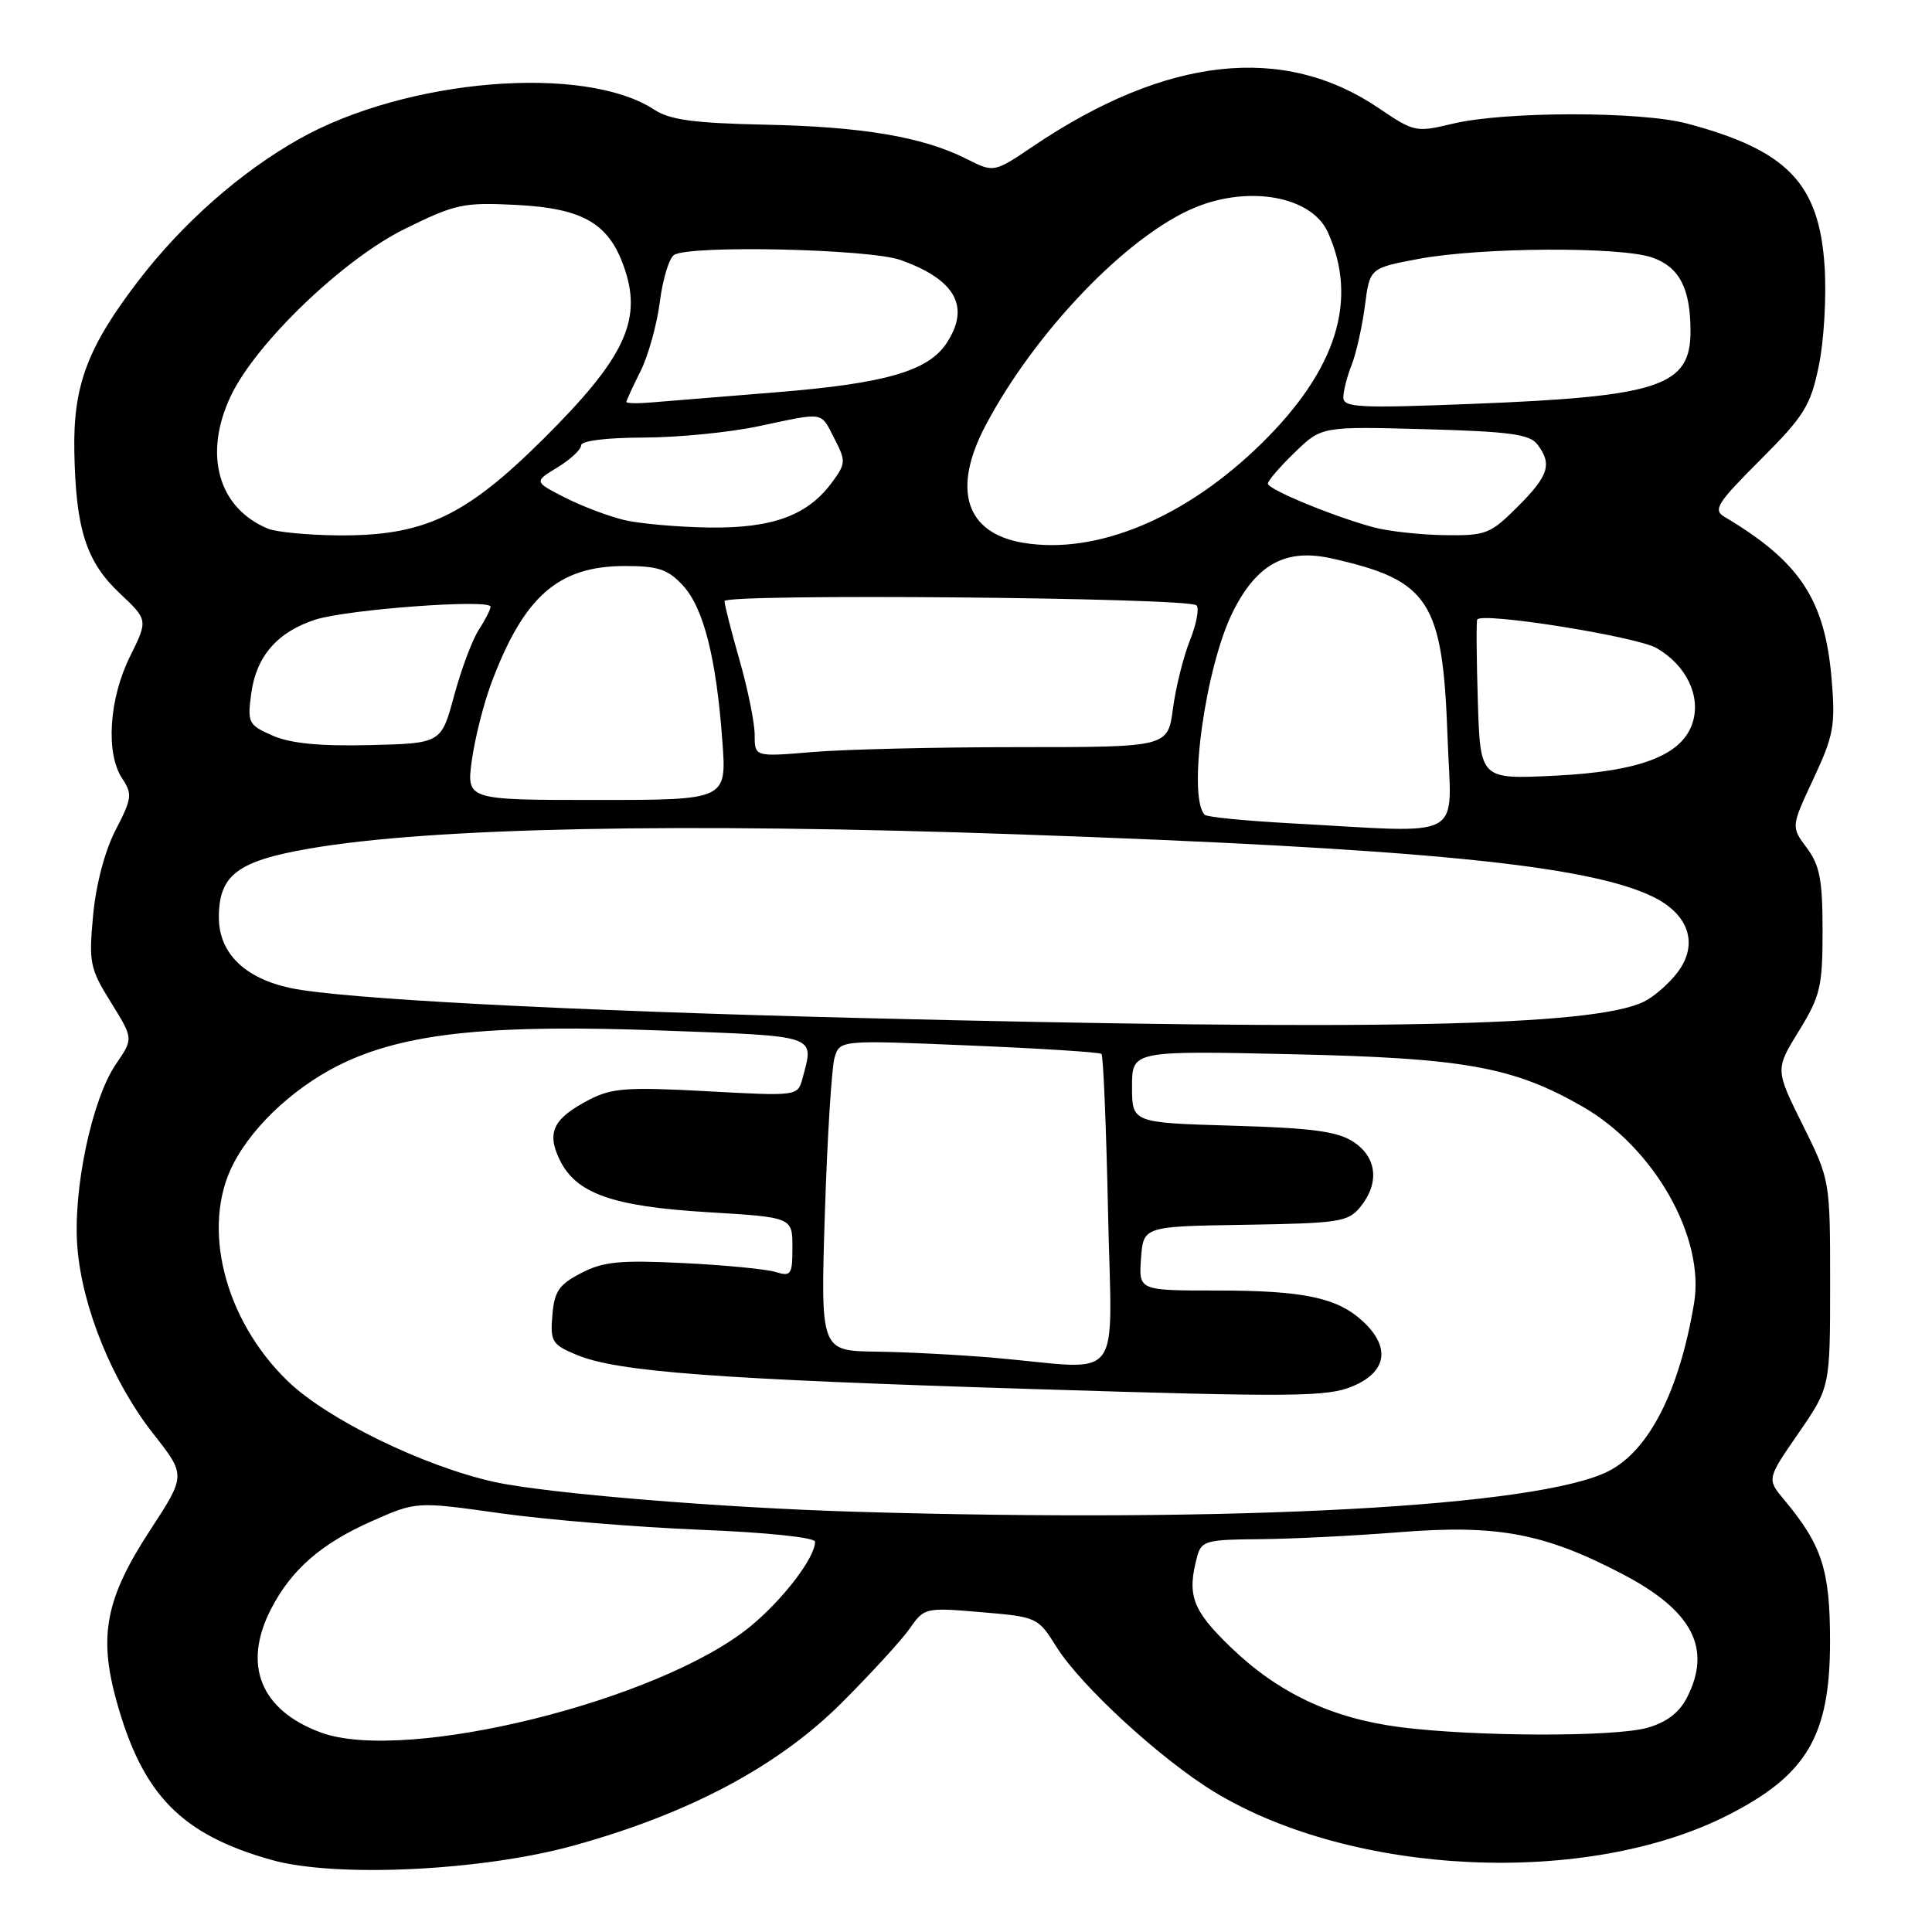 <?xml version="1.0" encoding="UTF-8" standalone="no"?>
<!DOCTYPE svg PUBLIC "-//W3C//DTD SVG 1.1//EN" "http://www.w3.org/Graphics/SVG/1.1/DTD/svg11.dtd" >
<svg xmlns="http://www.w3.org/2000/svg" xmlns:xlink="http://www.w3.org/1999/xlink" version="1.1" viewBox="0 0 256 256">
 <g >
 <path fill="currentColor"
d=" M 76.00 244.55 C 91.31 240.32 103.10 234.05 111.52 225.64 C 115.45 221.71 119.53 217.26 120.58 215.74 C 122.47 213.03 122.63 212.99 130.00 213.62 C 137.43 214.25 137.53 214.29 140.00 218.24 C 143.24 223.41 153.87 233.17 160.94 237.46 C 179.36 248.62 210.26 250.01 228.93 240.53 C 239.43 235.20 242.49 230.00 242.49 217.50 C 242.49 208.02 241.43 204.75 236.42 198.74 C 234.11 195.98 234.11 195.98 238.31 189.90 C 242.50 183.82 242.50 183.82 242.50 170.09 C 242.50 156.37 242.50 156.37 238.86 149.04 C 235.22 141.71 235.22 141.71 238.36 136.61 C 241.21 131.98 241.50 130.74 241.50 123.32 C 241.50 116.59 241.13 114.65 239.41 112.35 C 237.32 109.55 237.32 109.55 240.30 103.18 C 242.97 97.46 243.22 96.13 242.70 90.00 C 241.82 79.45 238.49 74.41 228.48 68.47 C 226.96 67.56 227.54 66.64 233.26 60.93 C 239.08 55.11 239.90 53.78 241.00 48.48 C 241.68 45.22 242.03 39.30 241.77 35.32 C 241.06 24.30 236.84 19.91 223.54 16.37 C 217.39 14.73 199.38 14.74 192.50 16.39 C 187.62 17.56 187.38 17.51 182.66 14.31 C 170.07 5.78 154.57 7.48 136.97 19.33 C 131.70 22.89 131.70 22.89 128.10 21.07 C 122.33 18.15 114.36 16.79 101.42 16.52 C 91.95 16.32 88.77 15.89 86.69 14.53 C 77.42 8.46 53.81 10.42 39.60 18.44 C 31.88 22.80 24.27 29.50 18.44 37.07 C 11.60 45.97 9.68 51.05 9.85 59.84 C 10.04 70.12 11.42 74.43 15.86 78.61 C 19.62 82.15 19.62 82.15 17.22 87.00 C 14.44 92.61 13.98 99.83 16.19 103.15 C 17.56 105.22 17.48 105.81 15.33 109.96 C 13.90 112.71 12.72 117.18 12.34 121.26 C 11.75 127.56 11.91 128.33 14.69 132.81 C 17.68 137.62 17.68 137.62 15.37 140.99 C 12.16 145.67 9.62 157.77 10.26 165.37 C 10.92 173.33 14.93 183.14 20.33 190.01 C 24.64 195.49 24.64 195.49 19.87 202.79 C 14.01 211.78 13.04 216.71 15.43 225.37 C 18.88 237.83 24.01 243.09 36.02 246.46 C 44.48 248.83 63.84 247.91 76.00 244.55 Z  M 42.50 229.56 C 34.52 226.61 32.10 220.61 35.91 213.21 C 38.60 207.98 42.58 204.51 49.34 201.53 C 55.18 198.95 55.18 198.95 66.34 200.52 C 72.48 201.38 84.36 202.36 92.75 202.70 C 101.59 203.05 108.00 203.72 108.00 204.29 C 108.00 206.40 103.74 211.97 99.41 215.52 C 87.39 225.37 53.66 233.70 42.50 229.56 Z  M 185.55 228.86 C 176.48 227.69 169.41 224.36 163.10 218.29 C 157.98 213.35 157.25 211.39 158.63 206.25 C 159.19 204.17 159.82 204.00 166.87 203.95 C 171.06 203.92 179.45 203.50 185.50 203.02 C 198.44 201.99 204.67 203.17 215.04 208.60 C 224.30 213.45 226.88 218.46 223.50 225.00 C 222.48 226.97 220.78 228.24 218.25 228.95 C 213.83 230.17 195.44 230.12 185.55 228.86 Z  M 113.50 200.32 C 95.50 199.79 72.38 197.88 65.52 196.37 C 56.10 194.29 43.33 188.05 38.10 182.98 C 29.69 174.82 26.62 162.52 30.92 154.21 C 33.67 148.88 39.65 143.49 46.00 140.62 C 54.40 136.81 65.59 135.72 87.75 136.55 C 108.59 137.32 107.89 137.08 106.34 142.88 C 105.70 145.25 105.70 145.25 93.60 144.59 C 83.10 144.02 81.05 144.17 78.07 145.72 C 73.34 148.18 72.42 150.01 74.11 153.58 C 76.28 158.14 81.05 159.85 93.76 160.62 C 105.00 161.30 105.00 161.30 105.00 165.27 C 105.00 168.92 104.82 169.18 102.75 168.54 C 101.51 168.16 96.00 167.63 90.50 167.36 C 82.14 166.95 79.92 167.17 77.00 168.69 C 74.07 170.21 73.45 171.11 73.19 174.28 C 72.90 177.77 73.14 178.16 76.42 179.53 C 81.79 181.77 94.80 182.75 137.00 184.06 C 171.57 185.14 175.88 185.10 179.25 183.68 C 183.74 181.79 184.28 178.55 180.66 175.15 C 177.25 171.95 172.80 171.00 161.20 171.00 C 150.89 171.00 150.89 171.00 151.19 166.75 C 151.50 162.50 151.50 162.50 165.00 162.29 C 177.47 162.09 178.63 161.91 180.25 159.93 C 182.82 156.77 182.46 153.34 179.33 151.30 C 177.22 149.91 173.87 149.47 163.33 149.16 C 150.00 148.77 150.00 148.77 150.00 143.99 C 150.00 139.22 150.00 139.22 171.25 139.69 C 194.05 140.20 200.47 141.35 209.65 146.60 C 219.18 152.04 225.94 163.95 224.47 172.70 C 222.52 184.32 218.51 192.19 213.15 194.93 C 203.88 199.65 163.95 201.82 113.50 200.32 Z  M 132.00 179.94 C 127.33 179.53 120.17 179.15 116.11 179.10 C 108.72 179.00 108.72 179.00 109.30 160.75 C 109.62 150.71 110.20 141.45 110.58 140.16 C 111.28 137.81 111.28 137.81 128.39 138.53 C 137.80 138.92 145.70 139.42 145.95 139.65 C 146.19 139.87 146.58 149.27 146.82 160.53 C 147.31 183.88 149.17 181.45 132.00 179.94 Z  M 113.50 134.88 C 74.68 133.90 45.23 132.35 38.50 130.92 C 32.40 129.62 29.00 126.27 29.00 121.56 C 29.00 115.96 31.44 114.10 40.94 112.45 C 57.02 109.65 90.23 108.98 135.00 110.56 C 188.21 112.43 210.30 114.60 218.99 118.81 C 223.76 121.12 225.09 125.05 222.35 128.75 C 221.24 130.26 219.20 132.05 217.84 132.72 C 211.15 136.01 182.37 136.60 113.50 134.88 Z  M 170.83 109.08 C 164.96 108.76 159.93 108.26 159.64 107.97 C 157.31 105.64 159.73 88.28 163.39 81.01 C 166.57 74.69 170.41 72.64 176.48 74.00 C 189.42 76.90 191.18 79.62 191.81 97.75 C 192.30 111.64 194.65 110.37 170.83 109.08 Z  M 62.52 100.75 C 62.92 97.86 64.08 93.25 65.11 90.50 C 69.42 79.00 73.98 75.01 82.80 75.00 C 87.21 75.00 88.50 75.43 90.48 77.57 C 93.23 80.54 94.92 87.20 95.72 98.25 C 96.29 106.00 96.29 106.00 79.05 106.00 C 61.81 106.00 61.81 106.00 62.52 100.75 Z  M 195.82 92.88 C 195.64 87.17 195.61 82.32 195.74 82.09 C 196.34 81.07 216.81 84.33 219.50 85.87 C 223.45 88.15 225.41 92.23 224.27 95.79 C 222.87 100.11 217.27 102.24 205.91 102.79 C 196.14 103.26 196.14 103.26 195.82 92.88 Z  M 100.00 97.39 C 100.00 95.80 99.10 91.35 98.00 87.50 C 96.90 83.65 96.00 80.12 96.00 79.65 C 96.00 78.63 157.51 79.18 158.54 80.21 C 158.93 80.60 158.54 82.69 157.67 84.86 C 156.80 87.03 155.79 91.10 155.42 93.90 C 154.74 99.00 154.74 99.00 135.02 99.00 C 124.18 99.00 111.86 99.29 107.65 99.65 C 100.00 100.29 100.00 100.29 100.00 97.39 Z  M 36.12 97.47 C 32.91 96.06 32.77 95.78 33.29 91.89 C 33.95 86.97 36.75 83.74 41.77 82.11 C 45.97 80.75 65.00 79.34 65.00 80.39 C 65.00 80.76 64.30 82.14 63.45 83.44 C 62.59 84.74 61.13 88.66 60.18 92.15 C 58.47 98.50 58.47 98.50 48.99 98.73 C 42.35 98.89 38.49 98.51 36.12 97.47 Z  M 135.56 71.92 C 127.96 70.64 126.11 64.88 130.58 56.40 C 137.11 44.02 149.34 31.26 158.27 27.53 C 165.50 24.51 173.77 26.01 175.93 30.74 C 180.01 39.70 177.13 48.95 167.21 58.71 C 157.16 68.61 145.31 73.56 135.56 71.92 Z  M 35.50 70.05 C 28.90 67.31 26.91 60.20 30.59 52.45 C 33.90 45.48 45.44 34.39 53.56 30.37 C 60.34 27.02 61.36 26.80 68.37 27.15 C 77.44 27.61 80.85 29.67 82.86 35.90 C 85.03 42.61 82.59 47.63 72.06 58.10 C 61.63 68.47 56.16 71.04 44.71 70.94 C 40.75 70.90 36.60 70.50 35.50 70.05 Z  M 182.00 69.87 C 176.59 68.40 168.00 64.85 168.00 64.08 C 168.00 63.70 169.60 61.84 171.56 59.95 C 175.12 56.50 175.12 56.50 188.78 56.87 C 199.95 57.17 202.68 57.54 203.70 58.87 C 205.70 61.50 205.23 63.01 201.12 67.12 C 197.46 70.78 196.90 70.99 191.37 70.91 C 188.14 70.86 183.93 70.39 182.00 69.87 Z  M 82.73 68.91 C 80.66 68.42 77.12 67.08 74.86 65.93 C 70.75 63.83 70.75 63.83 73.87 61.93 C 75.59 60.88 77.00 59.57 77.00 59.01 C 77.00 58.41 80.35 57.99 85.25 57.98 C 89.79 57.97 96.65 57.30 100.50 56.48 C 109.40 54.60 108.68 54.48 110.57 58.13 C 112.09 61.08 112.08 61.43 110.27 63.88 C 107.05 68.29 102.39 70.01 94.00 69.90 C 89.88 69.84 84.81 69.40 82.73 68.91 Z  M 83.00 53.26 C 83.00 53.07 83.84 51.25 84.86 49.21 C 85.89 47.17 87.04 43.03 87.43 40.02 C 87.81 37.00 88.66 34.20 89.32 33.78 C 91.41 32.45 115.19 32.98 119.32 34.45 C 126.61 37.05 128.60 40.63 125.44 45.45 C 123.01 49.17 117.28 50.82 102.84 51.98 C 95.50 52.57 88.04 53.18 86.25 53.33 C 84.46 53.48 83.00 53.45 83.00 53.26 Z  M 178.00 52.66 C 178.00 51.82 178.50 49.86 179.11 48.32 C 179.72 46.77 180.50 43.25 180.86 40.51 C 181.50 35.52 181.50 35.52 188.00 34.30 C 196.27 32.76 214.71 32.66 218.92 34.12 C 222.53 35.38 224.00 38.21 224.00 43.91 C 224.00 51.17 219.90 52.54 195.25 53.51 C 180.12 54.11 178.00 54.01 178.00 52.66 Z "/>
</g>
</svg>